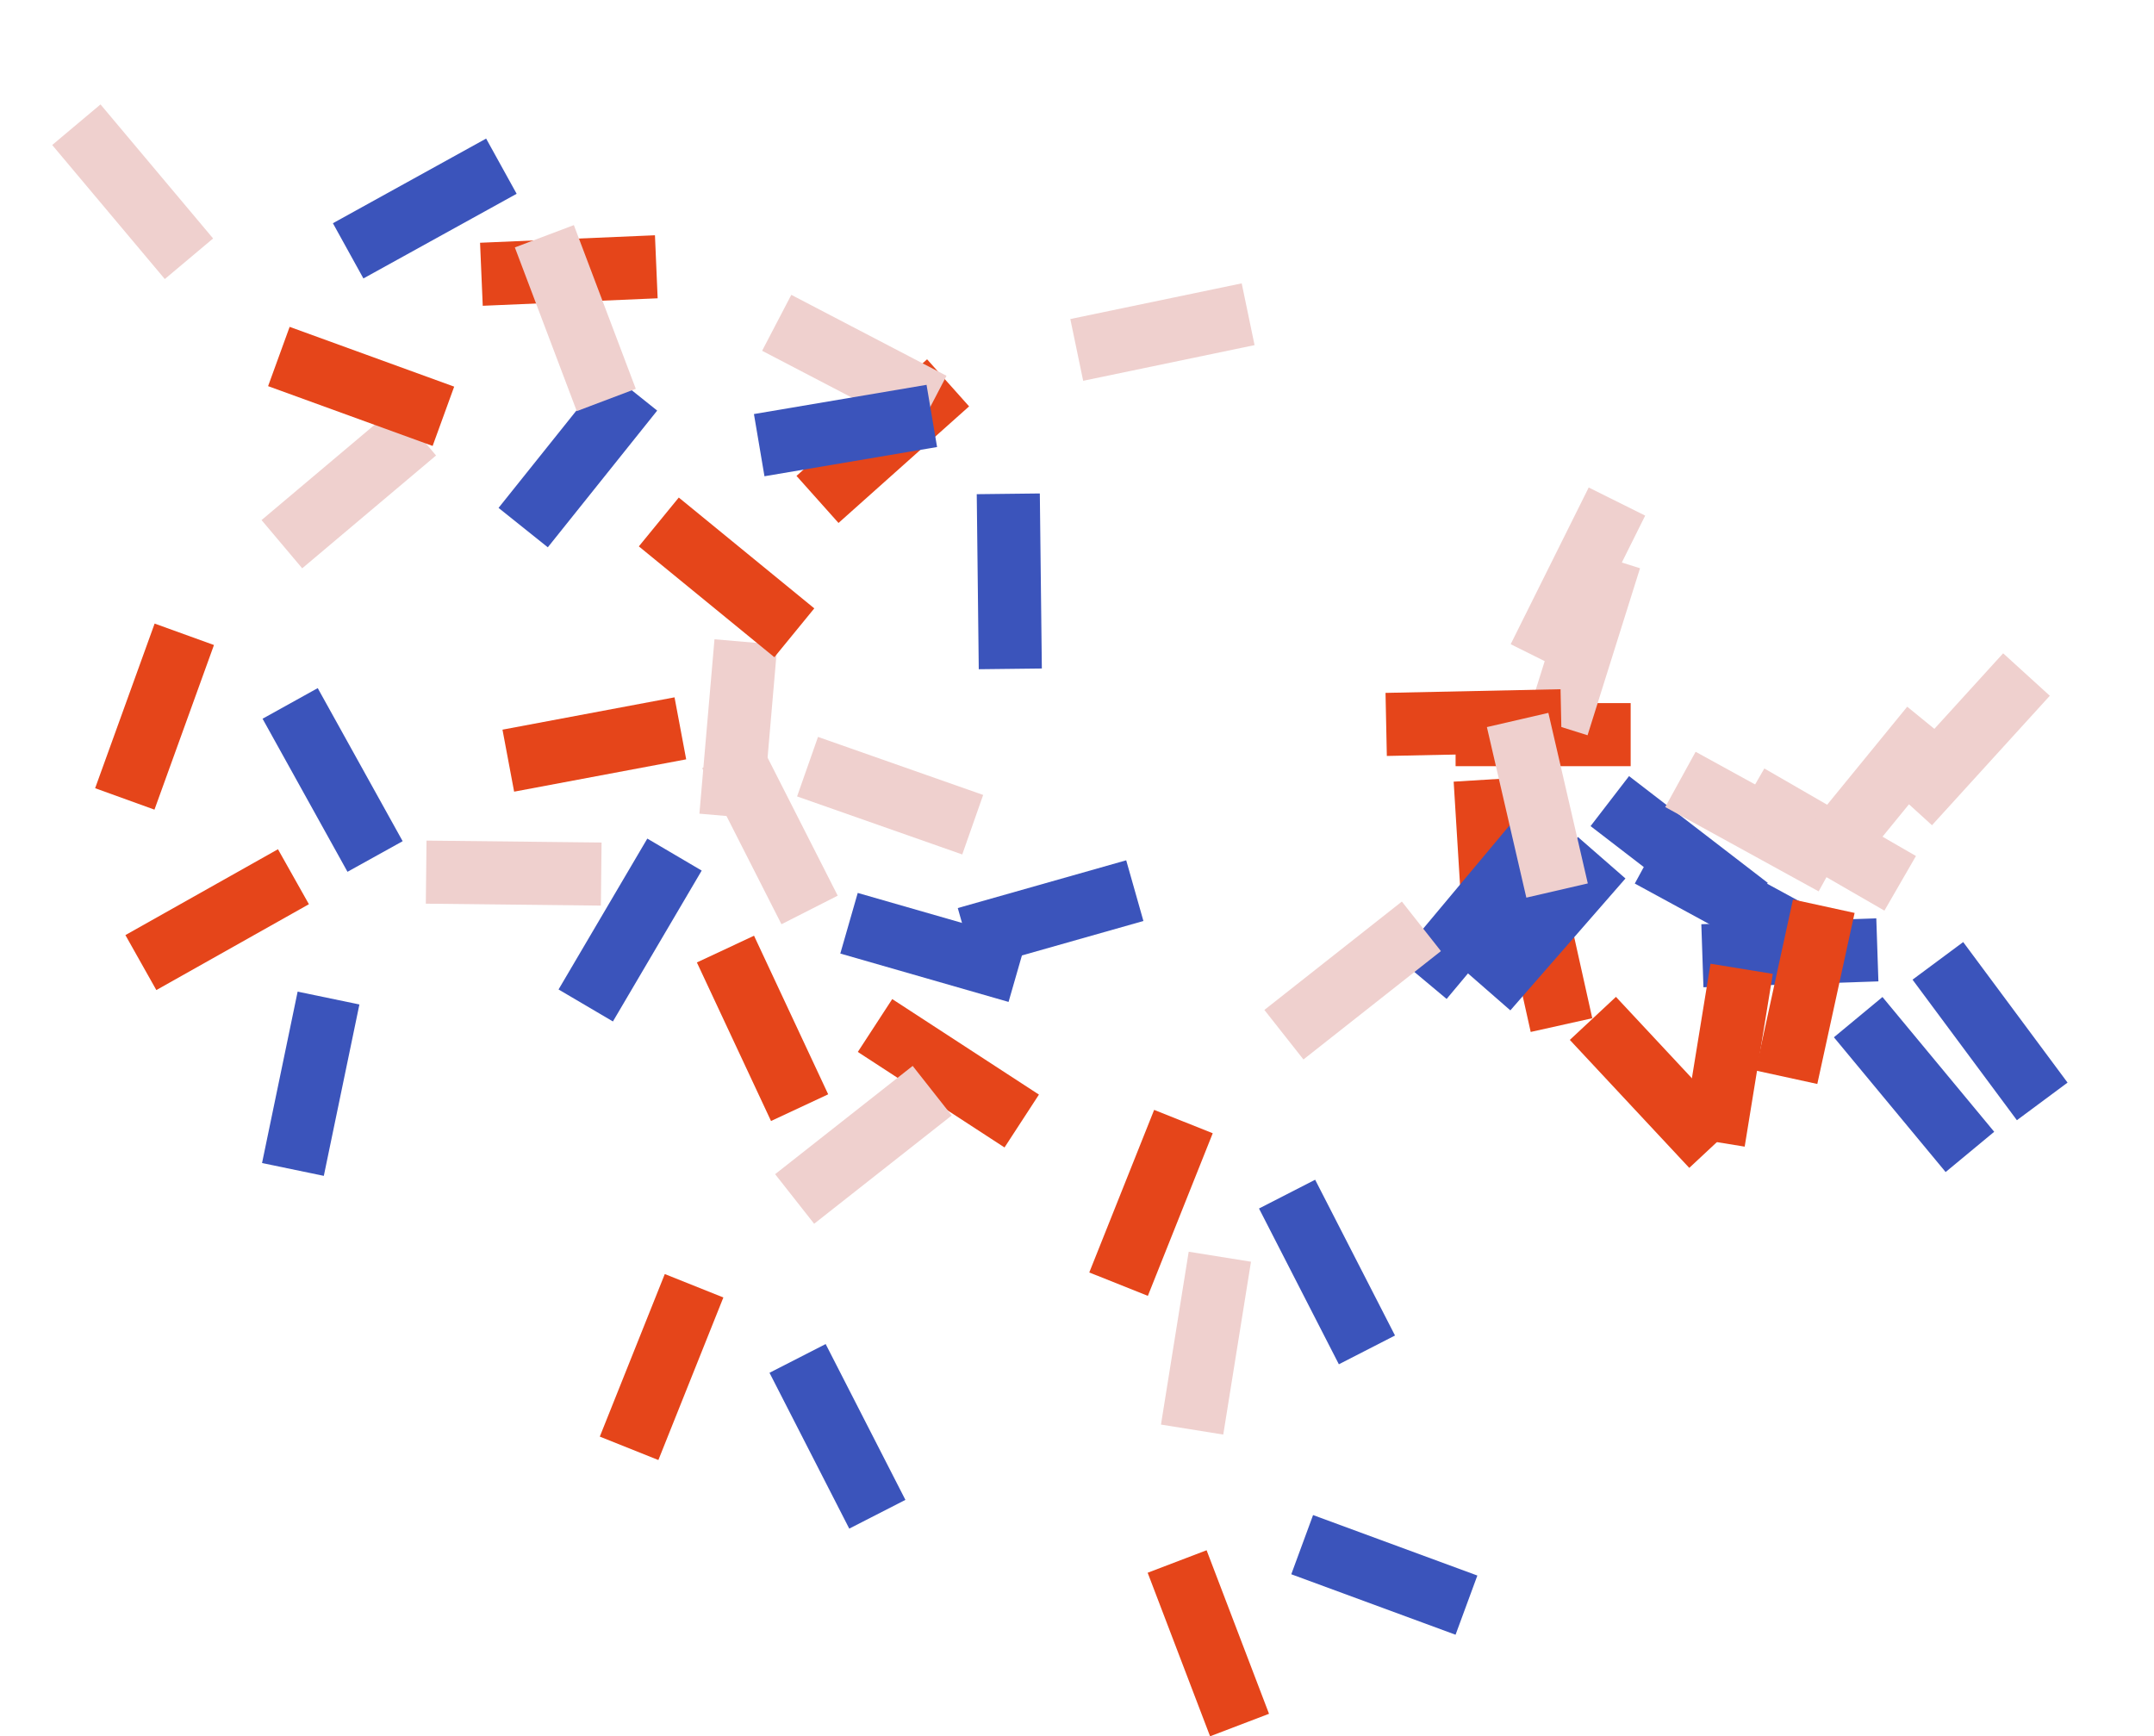 <svg id="Layer_1" data-name="Layer 1" xmlns="http://www.w3.org/2000/svg" viewBox="0 0 835.81 673.74"><defs><style>.cls-1{fill:#e5451a;}.cls-2{fill:none;}.cls-3{fill:#3b54bb;}.cls-4{fill:#efd0ce;}</style></defs><title>confetti1</title><rect class="cls-1" x="564.81" y="272.84" width="67.93" height="24.48"/><rect class="cls-2" x="562.66" y="189.01" width="119.19" height="178.63" transform="translate(-15.95 38.81) rotate(-3.53)"/><rect class="cls-1" x="544.43" y="324.24" width="67.93" height="24.48" transform="translate(278.14 934.49) rotate(-93.53)"/><rect class="cls-3" x="617.58" y="319.35" width="67.93" height="24.48" transform="translate(965.69 991.73) rotate(-142.42)"/><rect class="cls-4" x="578.34" y="212.81" width="67.93" height="24.48" transform="translate(137.9 672.84) rotate(-63.53)"/><rect class="cls-2" x="573.14" y="211.01" width="119.19" height="178.63" transform="translate(-50.16 144.74) rotate(-12.56)"/><rect class="cls-1" x="564.58" y="352.41" width="67.93" height="24.48" transform="translate(372.75 1028.16) rotate(-102.56)"/><rect class="cls-3" x="636.06" y="336.1" width="67.93" height="24.48" transform="translate(1092.1 974.55) rotate(-151.45)"/><rect class="cls-4" x="580.59" y="237.04" width="67.93" height="24.48" transform="translate(192.51 760.84) rotate(-72.56)"/><rect class="cls-3" x="565.19" y="346.15" width="67.93" height="24.48" transform="translate(-64.81 574.23) rotate(-48.89)"/><rect class="cls-2" x="538.83" y="267.04" width="178.63" height="119.19" transform="translate(-6.68 13.19) rotate(-1.2)"/><rect class="cls-1" x="537.85" y="268.2" width="67.93" height="24.48" transform="translate(-5.73 12) rotate(-1.2)"/><rect class="cls-3" x="539.76" y="341.49" width="67.93" height="24.48" transform="translate(-65.69 566.87) rotate(-50.09)"/><rect class="cls-4" x="647.81" y="306.61" width="67.93" height="24.48" transform="translate(237.98 -289.04) rotate(28.8)"/><rect class="cls-2" x="578.45" y="257.93" width="119.19" height="178.63" transform="translate(-65.34 528.73) rotate(-43.02)"/><rect class="cls-1" x="607.22" y="407.78" width="67.93" height="24.48" transform="translate(771.62 1175.36) rotate(-133.02)"/><rect class="cls-3" x="660.56" y="357.49" width="67.93" height="24.48" transform="translate(1401.04 715.99) rotate(178.08)"/><rect class="cls-4" x="562.52" y="300.23" width="67.93" height="24.48" transform="translate(426.48 964.03) rotate(-103.02)"/><rect class="cls-4" x="695.66" y="291.82" width="24.48" height="67.93" transform="translate(71.82 775.96) rotate(-60)"/><rect class="cls-2" x="669.24" y="281.3" width="178.63" height="119.19" transform="matrix(0.21, -0.98, 0.98, 0.21, 263.83, 1009.37)"/><rect class="cls-1" x="666.52" y="372.64" width="67.93" height="24.48" transform="translate(175.17 987.26) rotate(-77.7)"/><rect class="cls-3" x="738.23" y="387.89" width="67.93" height="24.48" transform="translate(911.21 1258.66) rotate(-126.59)"/><rect class="cls-4" x="729.54" y="274.69" width="67.93" height="24.48" transform="translate(37.4 658.48) rotate(-47.7)"/><rect class="cls-2" x="636.66" y="302.83" width="178.63" height="119.19" transform="translate(251.7 1020.79) rotate(-80.76)"/><rect class="cls-1" x="636.38" y="397.21" width="67.93" height="24.48" transform="translate(158.58 1005.37) rotate(-80.76)"/><rect class="cls-3" x="708.8" y="408.61" width="67.93" height="24.48" transform="translate(892.77 1261.27) rotate(-129.66)"/><rect class="cls-4" x="694.07" y="296.03" width="67.93" height="24.48" transform="translate(28.76 677.15) rotate(-50.76)"/><rect class="cls-2" x="255.71" y="239.53" width="119.19" height="178.63" transform="translate(-109.62 164.53) rotate(-25.06)"/><rect class="cls-1" x="261.89" y="386.8" width="67.93" height="24.48" transform="translate(59.72 836.09) rotate(-115.06)"/><rect class="cls-3" x="328.14" y="355.41" width="67.93" height="24.48" transform="translate(608.51 821.04) rotate(-163.96)"/><rect class="cls-4" x="252.53" y="270.71" width="67.93" height="24.48" transform="translate(-20.06 544.03) rotate(-85.06)"/><rect class="cls-2" x="326.06" y="110.03" width="178.63" height="119.19" transform="translate(-7.44 319.76) rotate(-41.76)"/><rect class="cls-1" x="308.58" y="158.93" width="67.93" height="24.48" transform="translate(-26.97 271.64) rotate(-41.76)"/><rect class="cls-3" x="357.69" y="213.36" width="67.93" height="24.48" transform="translate(170.56 619.82) rotate(-90.66)"/><rect class="cls-4" x="417.09" y="116.6" width="67.93" height="24.48" transform="translate(-16.79 94.66) rotate(-11.76)"/><rect class="cls-2" x="188.73" y="90.33" width="178.63" height="119.19" transform="translate(-6.15 12.02) rotate(-2.45)"/><rect class="cls-1" x="186.76" y="92.74" width="67.93" height="24.48" transform="translate(-4.28 9.53) rotate(-2.45)"/><rect class="cls-3" x="190.27" y="165.96" width="67.93" height="24.48" transform="translate(-55 241.99) rotate(-51.34)"/><rect class="cls-4" x="297.53" y="128.74" width="67.93" height="24.48" transform="translate(102.8 -137.34) rotate(27.55)"/><rect class="cls-2" x="34" y="182.54" width="178.63" height="119.19" transform="translate(-146.31 275.81) rotate(-70.13)"/><rect class="cls-1" x="26.01" y="265.85" width="67.93" height="24.48" transform="translate(-221.95 239.97) rotate(-70.13)"/><rect class="cls-3" x="95.08" y="290.41" width="67.93" height="24.48" transform="translate(-72.99 562.33) rotate(-119.02)"/><rect class="cls-4" x="101.38" y="177.05" width="67.93" height="24.48" transform="translate(-90.14 131.79) rotate(-40.13)"/><rect class="cls-2" x="66.43" y="311.39" width="178.63" height="119.19" transform="translate(-161.94 124.09) rotate(-29.37)"/><rect class="cls-1" x="50.32" y="344.62" width="67.93" height="24.48" transform="translate(-164.21 87.22) rotate(-29.37)"/><rect class="cls-3" x="86.61" y="408.32" width="67.93" height="24.48" transform="translate(-315.72 453.11) rotate(-78.27)"/><rect class="cls-4" x="165.38" y="326.56" width="67.93" height="24.48" transform="translate(3.72 -2.16) rotate(0.63)"/><rect class="cls-2" x="287.85" y="257.28" width="119.19" height="178.63" transform="translate(-132.59 448.64) rotate(-56.93)"/><rect class="cls-1" x="334.03" y="404.24" width="67.93" height="24.48" transform="translate(449.12 966.3) rotate(-146.93)"/><rect class="cls-3" x="373.71" y="342.6" width="67.93" height="24.48" transform="translate(896.67 585.06) rotate(164.17)"/><rect class="cls-4" x="264.78" y="310.59" width="67.93" height="24.48" transform="translate(146.24 735.39) rotate(-116.93)"/><rect class="cls-2" x="421.81" y="373.31" width="178.63" height="119.19" transform="translate(-80.37 747.23) rotate(-68.25)"/><rect class="cls-1" x="412.66" y="454.53" width="67.93" height="24.48" transform="translate(-152.42 708.64) rotate(-68.25)"/><rect class="cls-3" x="480.89" y="481.34" width="67.93" height="24.48" transform="translate(310.54 1176.93) rotate(-117.14)"/><rect class="cls-4" x="490.9" y="368.25" width="67.93" height="24.48" transform="translate(-122.88 406.63) rotate(-38.25)"/><rect class="cls-2" x="433.72" y="479.72" width="119.19" height="178.63" transform="translate(-170.51 213.36) rotate(-20.89)"/><rect class="cls-1" x="434.85" y="625.4" width="67.93" height="24.48" transform="translate(40.31 1303.04) rotate(-110.89)"/><rect class="cls-3" x="503.2" y="598.9" width="67.93" height="24.48" transform="translate(830.12 1370.23) rotate(-159.79)"/><rect class="cls-4" x="433.95" y="508.93" width="67.93" height="24.48" transform="translate(-120.73 900.71) rotate(-80.89)"/><rect class="cls-2" x="231.92" y="437.08" width="178.63" height="119.19" transform="translate(-259.2 610.58) rotate(-68.21)"/><rect class="cls-1" x="222.75" y="518.25" width="67.93" height="24.48" transform="translate(-331.17 571.94) rotate(-68.21)"/><rect class="cls-3" x="290.97" y="545.12" width="67.93" height="24.48" transform="translate(-23.19 1100.54) rotate(-117.1)"/><rect class="cls-4" x="301.06" y="432.03" width="67.93" height="24.48" transform="translate(-203.02 302.4) rotate(-38.21)"/><rect class="cls-2" x="204.42" y="265.65" width="178.63" height="119.19" transform="translate(-54.98 59.8) rotate(-10.64)"/><rect class="cls-1" x="196.63" y="276.68" width="67.93" height="24.48" transform="translate(-49.36 47.53) rotate(-10.64)"/><rect class="cls-3" x="210.54" y="348.66" width="67.93" height="24.48" transform="translate(-190.54 388.63) rotate(-59.53)"/><rect class="cls-4" x="311.4" y="296.54" width="67.93" height="24.48" transform="translate(121.92 -97.04) rotate(19.36)"/><rect class="cls-2" x="209.5" y="63.03" width="119.19" height="178.63" transform="translate(-19.21 264.17) rotate(-50.72)"/><rect class="cls-1" x="247.99" y="211.81" width="67.93" height="24.48" transform="translate(358.33 575.99) rotate(-140.72)"/><rect class="cls-3" x="294.11" y="154.82" width="67.93" height="24.48" transform="translate(679.44 277.02) rotate(170.39)"/><rect class="cls-4" x="189.29" y="111.21" width="67.93" height="24.48" transform="translate(186.76 375.94) rotate(-110.72)"/><rect class="cls-2" x="44.71" y="-2.79" width="119.19" height="178.63" transform="translate(-12.65 154.99) rotate(-70.03)"/><rect class="cls-1" x="106.18" y="137.7" width="67.93" height="24.48" transform="translate(220.64 338.73) rotate(-160.03)"/><rect class="cls-3" x="130.87" y="68.67" width="67.93" height="24.48" transform="translate(348.23 72.02) rotate(151.08)"/><rect class="cls-4" x="17.52" y="62.16" width="67.93" height="24.48" transform="translate(27.62 161.68) rotate(-130.03)"/></svg>